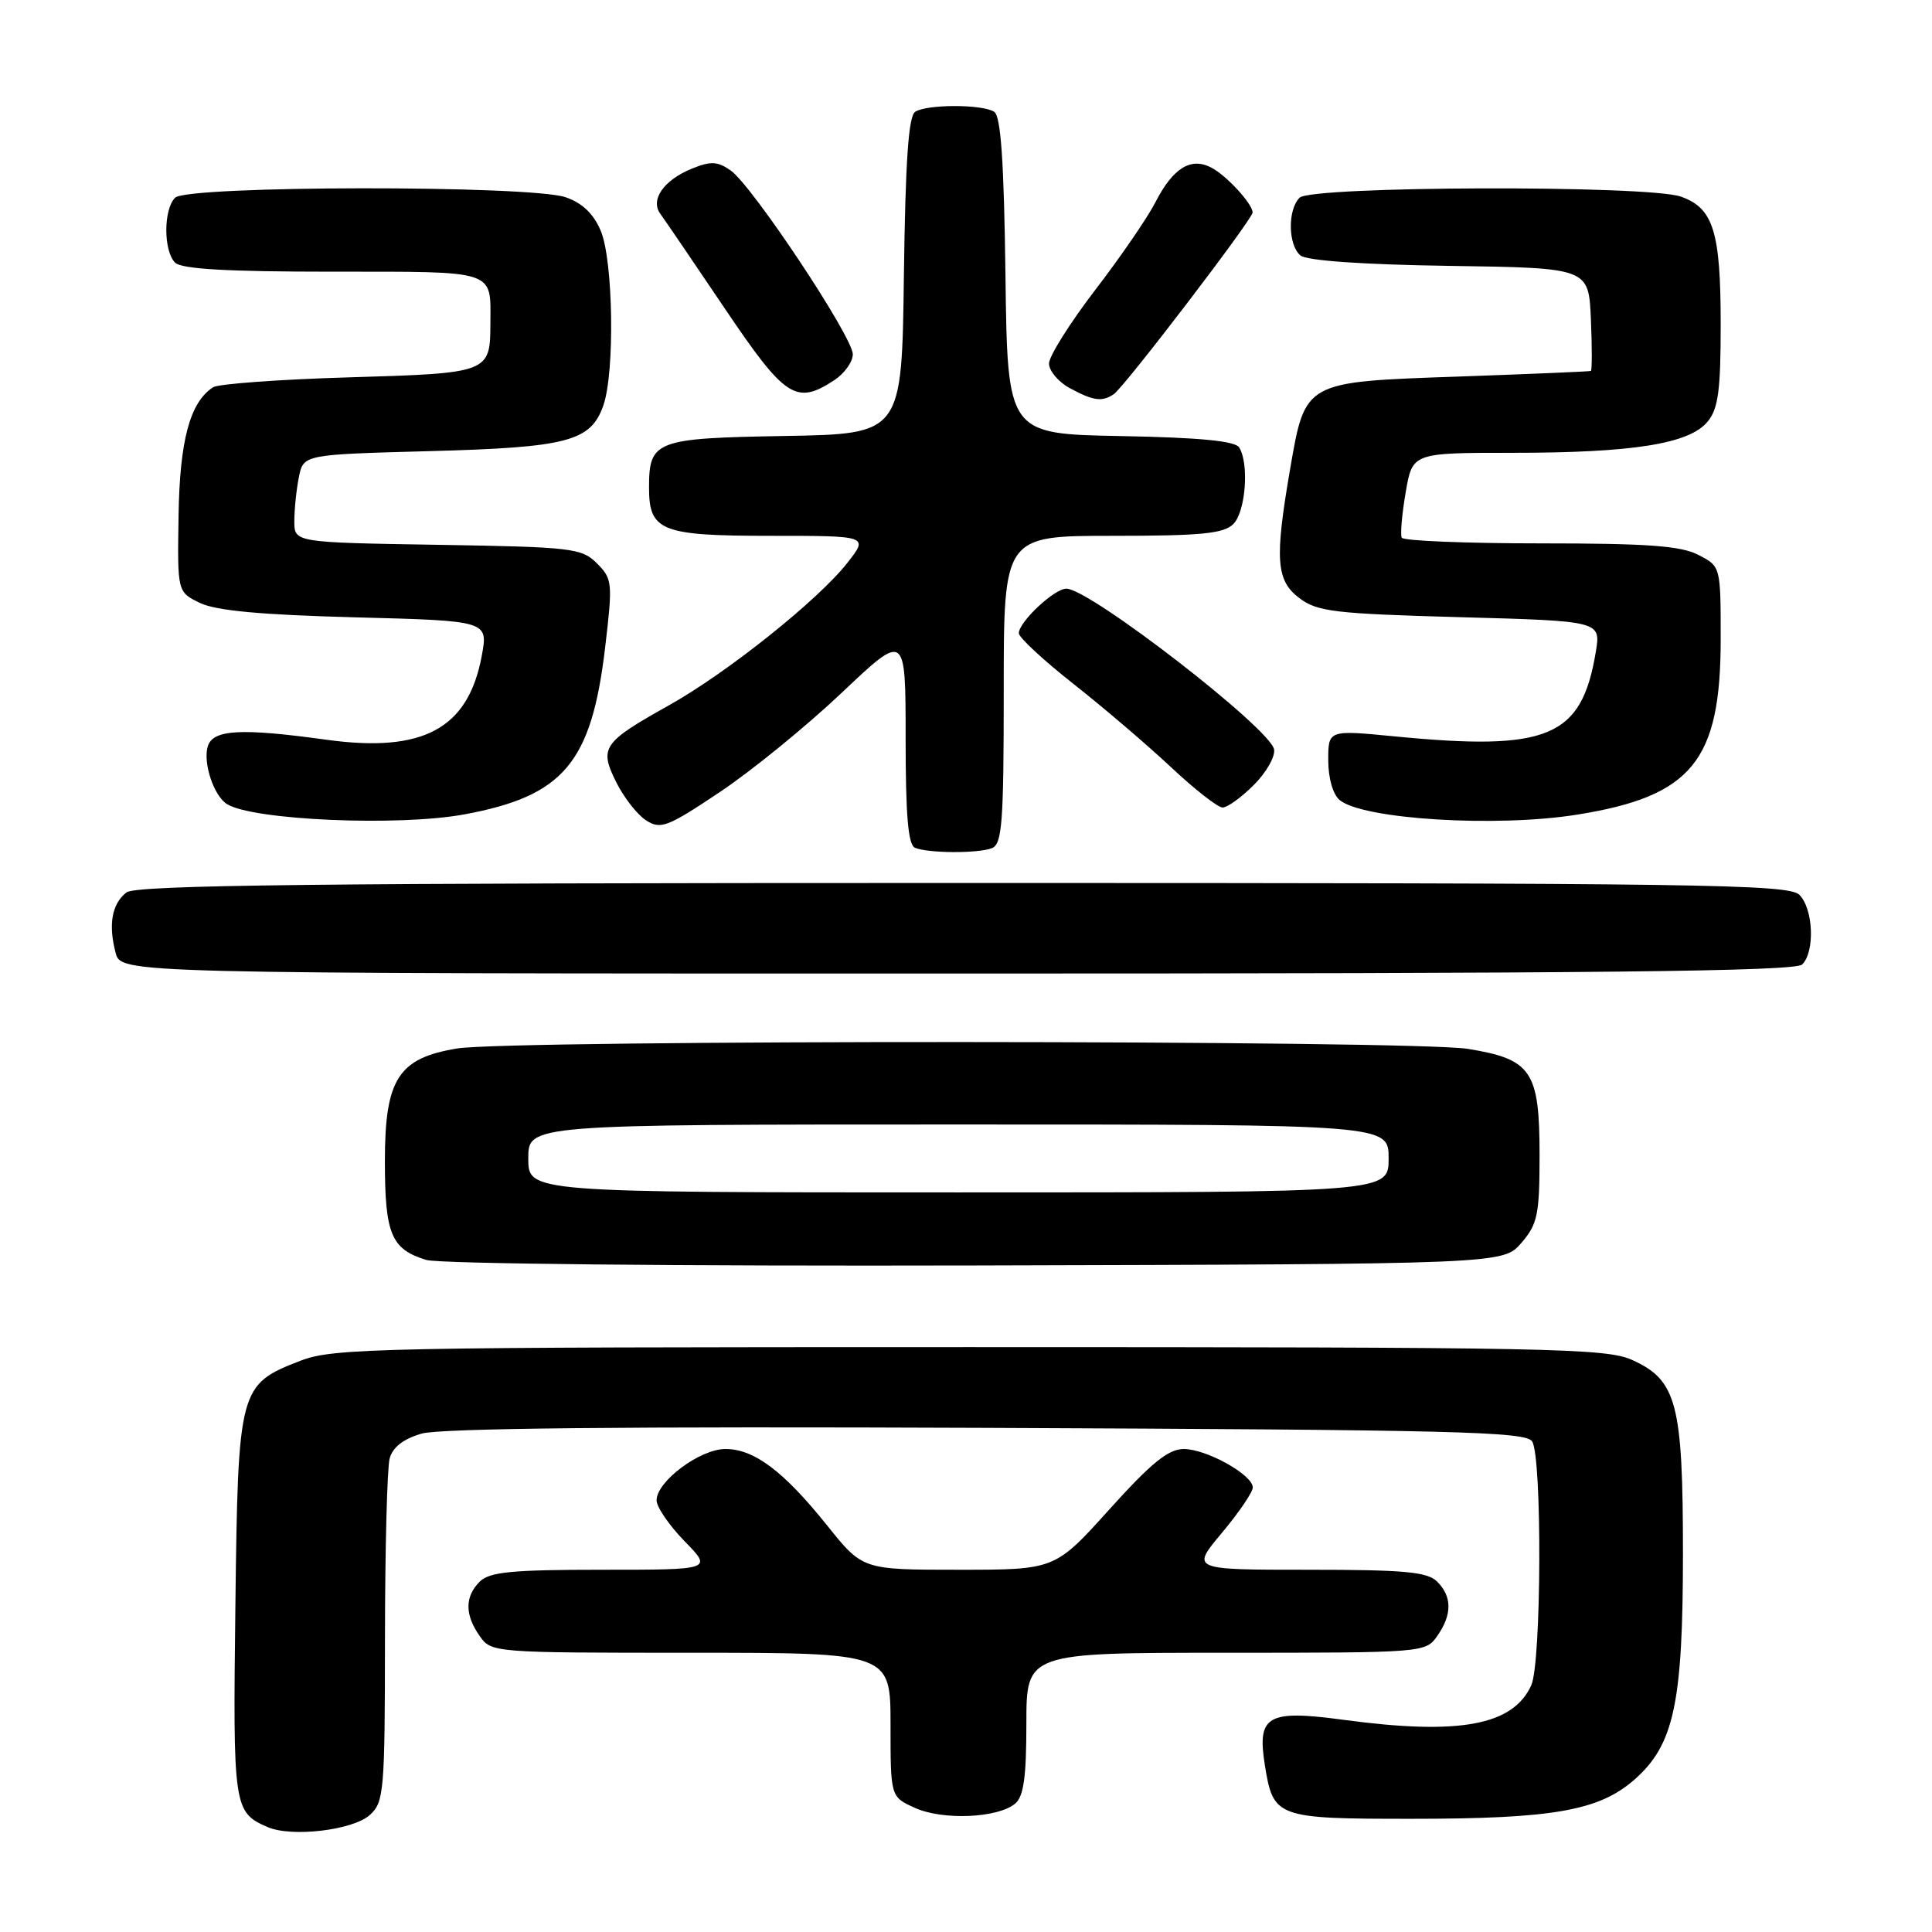 <?xml version="1.0" encoding="UTF-8" standalone="no"?>
<!DOCTYPE svg PUBLIC "-//W3C//DTD SVG 1.1//EN" "http://www.w3.org/Graphics/SVG/1.1/DTD/svg11.dtd" >
<svg xmlns="http://www.w3.org/2000/svg" xmlns:xlink="http://www.w3.org/1999/xlink" version="1.1" viewBox="0 0 256 256">
 <g >
 <path fill="currentColor"
d=" M 49.01 240.49 C 50.88 238.80 51.00 237.37 51.01 217.10 C 51.02 205.22 51.30 194.49 51.63 193.26 C 52.03 191.76 53.45 190.66 55.87 189.96 C 58.31 189.25 82.84 189.00 130.79 189.20 C 192.84 189.46 202.20 189.69 203.02 191.00 C 204.35 193.11 204.25 220.35 202.90 223.31 C 200.48 228.64 193.36 229.95 178.06 227.89 C 167.92 226.52 166.55 227.31 167.60 233.89 C 168.71 240.85 169.12 241.00 187.02 241.00 C 205.79 241.00 211.87 239.93 216.57 235.81 C 221.82 231.20 223.00 225.68 223.00 205.79 C 223.00 185.99 222.18 182.88 216.29 180.21 C 212.81 178.64 205.69 178.50 128.50 178.50 C 49.98 178.50 44.20 178.62 39.83 180.30 C 31.66 183.46 31.54 183.88 31.19 212.82 C 30.86 239.51 30.95 240.15 35.47 242.10 C 38.65 243.48 46.78 242.51 49.01 240.49 Z  M 134.50 239.00 C 135.64 238.06 136.00 235.49 136.00 228.38 C 136.00 219.00 136.00 219.00 162.44 219.00 C 188.64 219.00 188.90 218.98 190.44 216.78 C 192.43 213.95 192.42 211.56 190.43 209.57 C 189.13 208.28 186.11 208.00 173.34 208.00 C 157.81 208.00 157.81 208.00 161.91 203.11 C 164.16 200.42 166.00 197.72 166.00 197.10 C 166.00 195.42 159.88 192.01 156.86 192.00 C 154.82 192.00 152.56 193.83 147.00 200.00 C 139.79 208.00 139.79 208.00 127.05 208.00 C 114.31 208.00 114.31 208.00 109.64 202.18 C 103.83 194.93 99.94 192.00 96.12 192.00 C 92.76 192.00 87.00 196.29 87.00 198.80 C 87.00 199.69 88.67 202.12 90.70 204.21 C 94.41 208.00 94.41 208.00 79.77 208.00 C 67.81 208.00 64.86 208.29 63.57 209.57 C 61.58 211.56 61.57 213.95 63.56 216.78 C 65.10 218.98 65.36 219.00 91.56 219.00 C 118.00 219.00 118.00 219.00 118.00 228.55 C 118.00 238.10 118.00 238.10 121.25 239.56 C 124.92 241.22 132.20 240.91 134.50 239.00 Z  M 201.59 164.69 C 203.74 162.19 204.00 160.95 204.00 153.06 C 204.00 141.91 202.95 140.35 194.50 138.98 C 187.26 137.81 67.67 137.76 60.56 138.93 C 52.77 140.21 51.00 142.98 51.00 153.86 C 51.00 163.54 51.84 165.54 56.50 166.95 C 58.20 167.46 89.81 167.78 129.34 167.68 C 199.17 167.50 199.17 167.50 201.59 164.69 Z  M 238.80 127.80 C 240.51 126.09 240.28 120.43 238.43 118.57 C 237.02 117.16 225.59 117.00 127.62 117.00 C 41.76 117.00 18.04 117.27 16.76 118.25 C 14.83 119.74 14.33 122.50 15.32 126.25 C 16.04 129.00 16.04 129.00 126.82 129.00 C 211.65 129.00 237.88 128.72 238.80 127.80 Z  M 131.42 112.39 C 132.79 111.87 133.00 109.07 133.00 91.39 C 133.00 71.00 133.00 71.00 147.43 71.00 C 159.21 71.00 162.15 70.71 163.43 69.43 C 165.06 67.79 165.54 61.41 164.19 59.28 C 163.65 58.43 158.89 57.97 148.46 57.78 C 133.50 57.50 133.50 57.50 133.23 36.55 C 133.03 21.31 132.62 15.38 131.73 14.81 C 130.14 13.80 122.86 13.80 121.27 14.81 C 120.38 15.38 119.97 21.31 119.77 36.55 C 119.50 57.50 119.50 57.50 104.00 57.77 C 86.83 58.06 86.00 58.37 86.00 64.62 C 86.00 70.37 87.60 71.00 102.11 71.00 C 115.09 71.00 115.09 71.00 112.29 74.57 C 108.45 79.48 96.34 89.16 88.60 93.48 C 79.86 98.37 79.37 99.07 81.65 103.64 C 82.67 105.68 84.45 107.96 85.62 108.71 C 87.54 109.94 88.43 109.60 95.40 104.94 C 99.62 102.12 106.88 96.20 111.53 91.80 C 120.00 83.78 120.00 83.78 120.00 97.81 C 120.00 108.09 120.33 111.97 121.25 112.34 C 123.06 113.07 129.57 113.10 131.42 112.39 Z  M 61.53 107.91 C 74.67 105.48 78.37 101.10 80.18 85.83 C 81.20 77.19 81.15 76.71 79.10 74.65 C 77.07 72.63 75.84 72.48 57.97 72.19 C 39.00 71.88 39.00 71.88 39.00 69.06 C 39.00 67.52 39.27 64.89 39.60 63.24 C 40.20 60.23 40.20 60.23 56.85 59.78 C 75.25 59.29 78.28 58.49 79.95 53.71 C 81.48 49.33 81.26 34.55 79.61 30.60 C 78.66 28.34 77.17 26.90 74.96 26.14 C 70.31 24.52 24.83 24.57 23.20 26.20 C 21.65 27.75 21.65 33.25 23.20 34.80 C 24.05 35.65 30.11 36.00 44.09 36.00 C 65.92 36.00 65.01 35.70 64.98 42.83 C 64.96 49.41 64.86 49.45 46.29 50.00 C 37.05 50.27 28.93 50.87 28.24 51.31 C 25.17 53.30 23.81 58.34 23.66 68.35 C 23.50 78.44 23.50 78.44 26.49 79.89 C 28.62 80.92 34.55 81.47 47.08 81.80 C 64.69 82.26 64.69 82.26 63.84 86.88 C 62.05 96.57 56.07 99.80 43.18 98.01 C 31.96 96.46 28.24 96.66 27.54 98.87 C 26.86 101.03 28.32 105.46 30.08 106.55 C 33.54 108.69 52.81 109.52 61.53 107.91 Z  M 209.00 107.94 C 224.18 105.51 228.00 100.84 228.00 84.71 C 228.00 75.05 228.00 75.05 225.05 73.53 C 222.73 72.32 218.28 72.00 204.11 72.00 C 194.21 72.00 185.95 71.66 185.74 71.25 C 185.53 70.84 185.76 68.14 186.26 65.25 C 187.15 60.00 187.15 60.00 200.44 60.00 C 216.36 60.00 223.83 58.81 226.25 55.89 C 227.68 54.17 228.00 51.79 228.00 42.94 C 228.00 30.67 227.02 27.55 222.71 26.05 C 218.30 24.51 173.76 24.64 172.20 26.20 C 170.60 27.80 170.67 32.48 172.32 33.85 C 173.15 34.54 180.55 35.06 192.07 35.23 C 210.50 35.50 210.50 35.50 210.80 42.25 C 210.96 45.96 210.96 49.07 210.80 49.15 C 210.63 49.23 202.70 49.56 193.16 49.90 C 172.75 50.61 172.96 50.49 170.93 62.25 C 168.89 74.12 169.09 76.93 172.17 79.25 C 174.55 81.05 176.80 81.32 193.48 81.78 C 212.13 82.29 212.13 82.29 211.45 86.39 C 209.57 97.72 205.17 99.56 184.75 97.57 C 176.00 96.72 176.00 96.72 176.00 100.74 C 176.00 103.10 176.62 105.27 177.51 106.01 C 180.60 108.57 198.30 109.66 209.00 107.94 Z  M 166.15 104.00 C 167.80 102.35 169.00 100.23 168.82 99.29 C 168.28 96.49 144.38 78.00 141.30 78.00 C 139.70 78.00 135.00 82.41 135.00 83.91 C 135.00 84.46 138.26 87.49 142.25 90.63 C 146.24 93.77 152.05 98.74 155.18 101.67 C 158.30 104.60 161.37 107.00 162.00 107.00 C 162.64 107.00 164.50 105.65 166.15 104.00 Z  M 147.58 52.23 C 148.99 51.28 166.01 29.00 165.98 28.15 C 165.94 26.98 162.54 23.28 160.53 22.22 C 157.81 20.78 155.43 22.25 153.11 26.78 C 152.06 28.83 148.46 34.08 145.10 38.45 C 141.75 42.83 139.00 47.20 139.00 48.17 C 139.00 49.14 140.24 50.61 141.75 51.43 C 144.87 53.12 146.04 53.28 147.58 52.23 Z  M 110.54 50.38 C 111.89 49.50 113.00 47.95 113.00 46.94 C 113.00 44.64 99.67 24.58 96.82 22.59 C 95.08 21.37 94.19 21.33 91.69 22.34 C 87.94 23.87 86.12 26.48 87.51 28.35 C 88.05 29.09 91.88 34.70 96.00 40.82 C 104.04 52.75 105.48 53.70 110.54 50.38 Z  M 70.00 153.50 C 70.00 149.00 70.00 149.00 127.00 149.00 C 184.00 149.00 184.00 149.00 184.00 153.50 C 184.00 158.00 184.00 158.00 127.00 158.00 C 70.00 158.00 70.00 158.00 70.00 153.50 Z "/>
</g>
</svg>